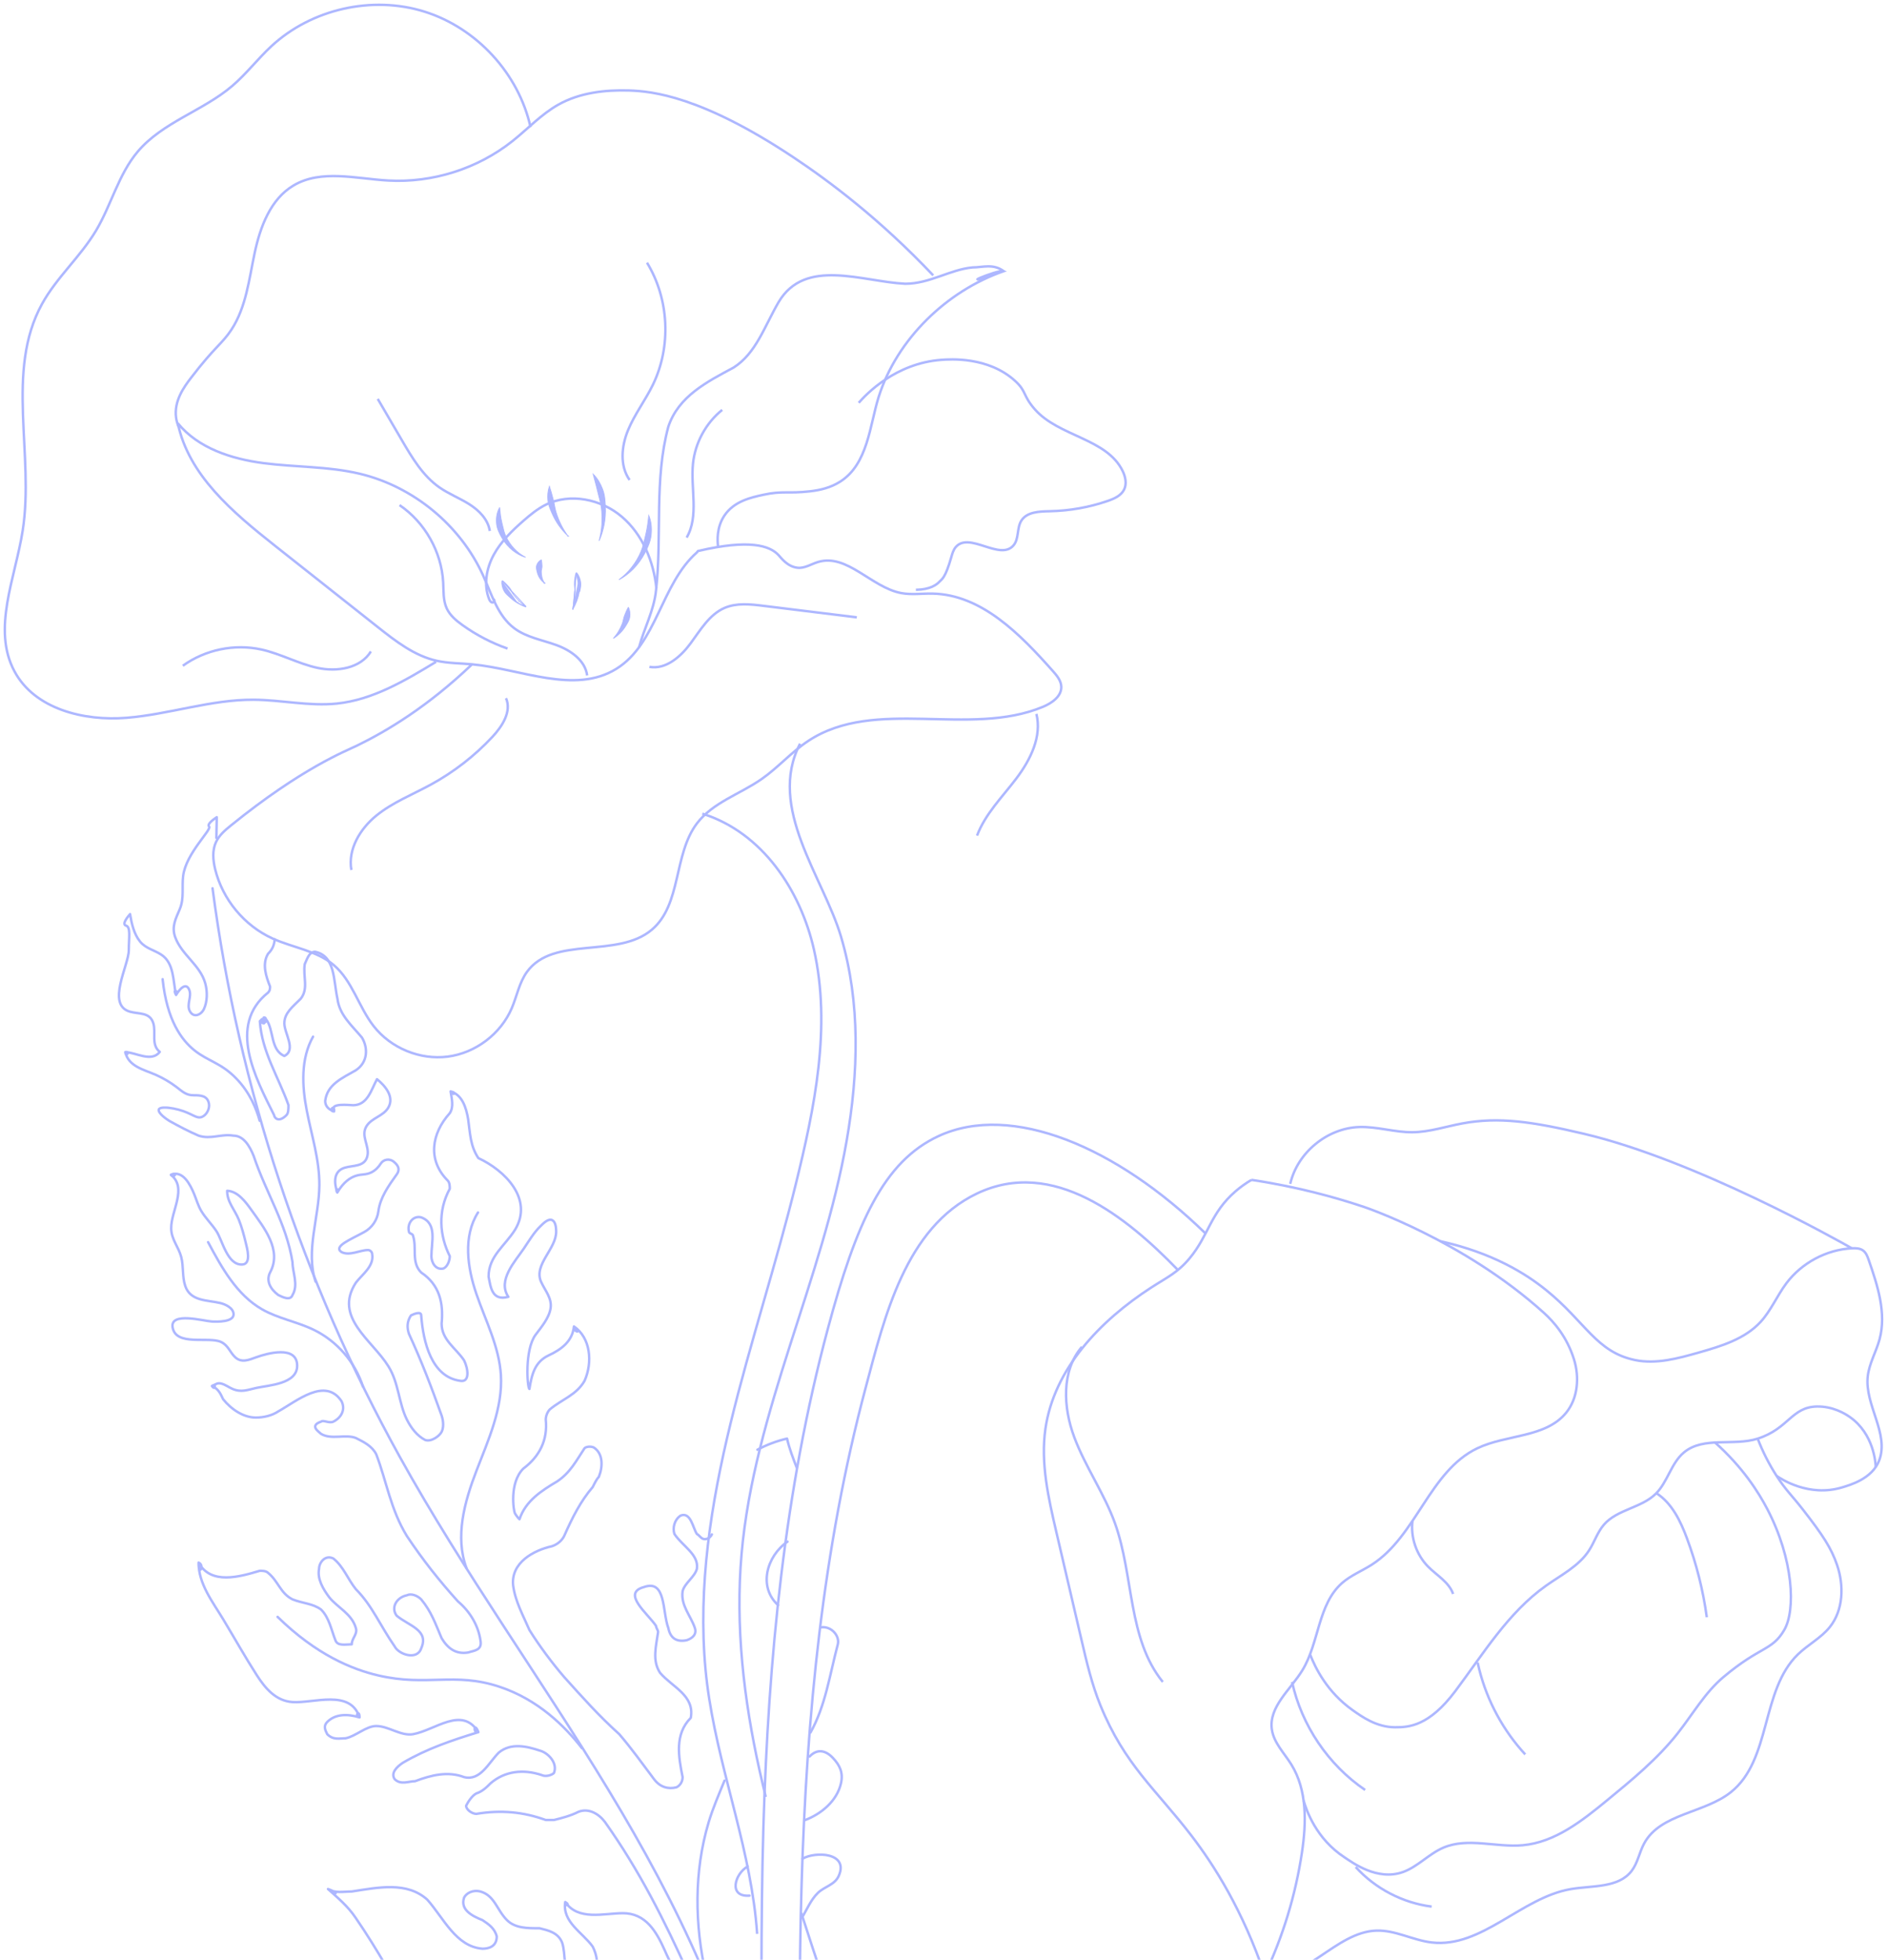 <svg width="392" height="407" viewBox="0 0 392 407" fill="none" xmlns="http://www.w3.org/2000/svg">
<path d="M102.514 124.482C102.855 124.55 102.631 125.16 102.285 125.126C101.94 125.092 101.733 124.733 101.605 124.41C100.436 121.457 101.045 118.026 102.559 115.234C104.072 112.443 106.402 110.189 108.796 108.102C110.223 106.859 111.703 105.647 113.4 104.809C118.452 102.316 124.874 103.658 129.167 107.307C133.46 110.956 135.776 116.547 136.356 122.152" stroke="#ADB7FF" stroke-width="0.511"/>
<path d="M90.576 137.449C84.154 141.345 77.458 145.338 69.987 146.117C64.238 146.716 58.469 145.354 52.688 145.321C43.789 145.271 35.163 148.357 26.293 149.073C17.423 149.789 7.217 147.271 3.009 139.43C-1.71 130.639 3.159 120.072 4.71 110.216C7.189 94.476 1.043 77.063 8.737 63.111C11.784 57.586 16.716 53.311 19.948 47.892C23.121 42.572 24.603 36.24 28.596 31.505C33.757 25.385 42.133 23.045 48.231 17.858C51.176 15.352 53.534 12.228 56.371 9.599C64.717 1.865 77.297 -0.98 88.16 2.411C99.022 5.803 107.749 15.299 110.213 26.409" stroke="#ADB7FF" stroke-width="0.511"/>
<path d="M121.969 140.274C121.574 137.143 118.534 135.041 115.568 133.965C112.602 132.888 109.342 132.365 106.822 130.467C103.418 127.905 102.151 123.485 100.4 119.601C95.671 109.109 85.89 101.035 74.692 98.38C68.171 96.834 61.371 97.049 54.726 96.181C48.08 95.314 41.177 93.093 36.938 87.902C39.17 98.701 48.392 106.434 57.042 113.275L78.491 130.237C82.212 133.18 86.105 136.206 90.736 137.234C93.135 137.767 95.619 137.732 98.066 137.963M98.066 137.963C108.257 138.922 119.316 144.284 128.026 138.908C136.469 133.697 137.318 121.279 144.77 114.728L144.998 114.439C155.724 111.915 159.932 113.343 161.726 115.28C162.301 115.901 163.57 117.68 165.678 117.911C167.162 118.073 168.515 117.142 169.945 116.713C175.994 114.901 181.025 122.018 187.234 123.172C189.357 123.567 191.541 123.235 193.701 123.278C203.908 123.48 211.917 131.709 218.698 139.341C219.536 140.285 220.421 141.338 220.469 142.6C220.545 144.619 218.51 146.025 216.645 146.8C201.29 153.174 181.826 144.72 167.935 153.854C164.434 156.157 161.646 159.407 158.206 161.802C153.727 164.92 148.093 166.648 144.791 170.992C139.876 177.455 141.61 187.844 135.408 193.084C128.246 199.135 114.971 194.252 109.468 201.845C107.866 204.055 107.387 206.861 106.316 209.372C104.034 214.721 98.792 218.691 93.024 219.438C87.256 220.185 81.176 217.681 77.606 213.089C74.496 209.089 73.201 203.707 69.338 200.428C65.794 197.42 60.85 196.827 56.617 194.906C50.755 192.245 46.235 186.796 44.703 180.543C44.245 178.672 44.058 176.624 44.871 174.878C45.529 173.463 46.76 172.413 47.971 171.432C62.724 159.484 71.879 155.963 74.133 154.865C80.361 151.831 88.845 146.767 98.066 137.963Z" stroke="#ADB7FF" stroke-width="0.511"/>
<path d="M190.265 122.49C193.236 122.45 194.586 121.44 195.228 120.736C195.65 120.273 196.366 120.086 197.602 115.768C197.822 115.001 198.039 114.201 198.563 113.599C201.371 110.378 207.734 116.52 210.526 113.285C211.714 111.909 211.202 109.693 212.159 108.148C213.313 106.287 215.928 106.213 218.116 106.169C222.215 106.085 226.276 105.361 230.151 104.023C231.489 103.561 232.916 102.922 233.531 101.647C234.097 100.471 233.805 99.051 233.242 97.873C229.973 91.03 219.951 90.699 214.959 84.99C212.418 82.085 213.293 81.303 210.858 79.092C205.27 74.021 197.351 74.602 195.588 74.731C185.963 75.435 179.896 81.936 178.388 83.652" stroke="#ADB7FF" stroke-width="0.511"/>
<path d="M37.093 88.601C36.844 88.008 36.672 87.385 36.581 86.749C36.094 83.271 38.256 80.337 39.622 78.545C44.604 72.012 46.167 71.396 48.097 68.433C51.131 63.773 51.738 58.01 52.894 52.57C54.051 47.131 56.184 41.366 60.965 38.526C66.718 35.108 73.972 37.12 80.653 37.494C89.859 38.01 99.219 35.04 106.444 29.311C109.644 26.773 112.462 23.704 116.027 21.713C120.418 19.26 125.615 18.643 130.642 18.793C135.529 18.939 145.769 20.024 164.706 32.593C172.442 37.727 182.922 45.627 193.859 57.19" stroke="#ADB7FF" stroke-width="0.511"/>
<path d="M132.777 134.381C133.741 130.633 135.862 126.814 136.286 122.572C137.559 111.117 135.862 99.661 138.832 88.63C140.953 82.267 146.893 79.297 152.408 76.327C157.075 73.357 158.772 67.842 161.742 62.75C167.257 53.417 179.137 58.508 188.046 58.932C193.138 58.932 197.38 55.962 202.047 55.538C204.168 55.538 206.29 54.689 208.515 56.319M208.515 56.319C196.706 60.407 207.516 55.809 208.515 56.319ZM208.515 56.319C196.706 60.407 186.331 70.407 182.535 82.426C180.664 88.35 180.316 96.394 174.498 100.051C172.558 101.271 170.45 101.788 168.279 102.035C163.621 102.565 162.617 101.876 158.566 102.757C156.034 103.307 152.457 104.086 150.454 107.122C148.856 109.547 149.008 112.28 149.18 113.596" stroke="#ADB7FF" stroke-width="0.511"/>
<path d="M130.79 99.682C128.719 96.752 129.088 92.695 130.453 89.376C131.818 86.057 134.041 83.163 135.614 79.938C139.487 71.996 139.017 62.094 134.407 54.556" stroke="#ADB7FF" stroke-width="0.511"/>
<path d="M105.119 145.001C106.318 147.757 104.353 150.818 102.304 153.016C98.591 156.994 94.263 160.349 89.486 162.954C85.669 165.033 81.546 166.646 78.174 169.387C74.802 172.129 72.224 176.402 72.994 180.68" stroke="#ADB7FF" stroke-width="0.511"/>
<path d="M134.905 138.493C138.306 139.096 141.383 136.409 143.441 133.636C145.5 130.863 147.345 127.624 150.516 126.255C153.022 125.173 155.883 125.487 158.592 125.821L177.993 128.211" stroke="#ADB7FF" stroke-width="0.511"/>
<path d="M77.046 135.297C74.898 138.8 70.031 139.575 66.013 138.718C61.994 137.86 58.32 135.78 54.307 134.894C48.717 133.659 42.622 134.918 37.979 138.268" stroke="#ADB7FF" stroke-width="0.511"/>
<path d="M142.646 111.644C145.257 107.132 143.422 101.441 143.964 96.256C144.415 91.943 146.648 87.844 150.027 85.125" stroke="#ADB7FF" stroke-width="0.511"/>
<path d="M105.436 134.699C102.108 133.524 98.962 131.886 96.09 129.834C94.781 128.899 93.491 127.827 92.812 126.37C92.035 124.702 92.164 122.777 92.064 120.94C91.718 114.586 88.262 108.474 82.996 104.903" stroke="#ADB7FF" stroke-width="0.511"/>
<path d="M215.3 148.262C216.473 152.952 214.067 157.789 211.153 161.646C208.238 165.502 204.679 169.018 202.967 173.539" stroke="#ADB7FF" stroke-width="0.511"/>
<path d="M101.748 110.272C101.396 107.907 99.548 106.028 97.531 104.745C95.513 103.462 93.245 102.595 91.284 101.226C87.841 98.821 85.618 95.079 83.5 91.453L78.472 82.844" stroke="#ADB7FF" stroke-width="0.511"/>
<path d="M134.182 110.867L134.182 110.868C134.12 111.124 134.062 111.382 134.003 111.641C133.783 112.613 133.559 113.6 133.162 114.541C132.665 115.738 132.001 116.859 131.189 117.87C130.445 118.827 129.557 119.677 128.565 120.405C129.653 119.828 130.649 119.061 131.538 118.18C132.485 117.207 133.289 116.104 133.928 114.906C134.563 113.7 135.14 112.418 135.271 111.044L135.271 111.044C135.407 109.702 135.293 108.322 134.781 107.086C134.627 108.41 134.464 109.648 134.182 110.867Z" fill="#ADB7FF" stroke="#ADB7FF" stroke-width="0.17"/>
<path d="M114.138 100.999L114.201 100.976L114.074 100.974L114.138 100.999ZM114.138 100.999L114.154 101.005C114.148 101.019 114.142 101.034 114.137 101.048C114.132 101.034 114.127 101.019 114.121 101.004L114.138 100.999ZM114.707 106.654L114.707 106.654C115.092 107.539 115.568 108.381 116.125 109.168C116.65 109.89 117.221 110.571 117.862 111.172C117.358 110.454 116.901 109.71 116.525 108.928C116.116 108.1 115.774 107.24 115.502 106.358L115.501 106.357C115.366 105.913 115.279 105.462 115.196 105.017C115.192 104.996 115.188 104.975 115.184 104.954C115.104 104.529 115.026 104.11 114.909 103.701L114.909 103.701L114.909 103.7C114.856 103.507 114.805 103.314 114.753 103.121C114.574 102.45 114.393 101.771 114.141 101.06L114.133 101.06C113.792 101.97 113.739 102.939 113.823 103.891L113.823 103.891C113.896 104.816 114.276 105.678 114.651 106.528C114.67 106.57 114.688 106.612 114.707 106.654ZM117.952 111.371L117.895 111.307L117.933 111.273C117.948 111.294 117.963 111.315 117.978 111.335L117.952 111.371ZM117.99 111.222L118.047 111.286L117.953 111.256L117.99 111.222Z" fill="#ADB7FF" stroke="#ADB7FF" stroke-width="0.17"/>
<path d="M124.917 105.386L124.917 105.386C125.07 106.578 125.104 107.782 125.018 108.981C124.948 110.103 124.747 111.22 124.45 112.319C124.917 111.28 125.249 110.174 125.48 109.043C125.719 107.816 125.814 106.565 125.762 105.316L125.762 105.315C125.714 104.06 125.635 102.777 125.176 101.6L125.176 101.6C124.732 100.442 124.112 99.345 123.226 98.475C123.352 98.977 123.484 99.465 123.614 99.947C123.794 100.614 123.97 101.268 124.122 101.925L124.122 101.925C124.212 102.33 124.318 102.731 124.425 103.135C124.469 103.301 124.513 103.468 124.556 103.635C124.703 104.208 124.839 104.788 124.917 105.386Z" fill="#ADB7FF" stroke="#ADB7FF" stroke-width="0.17"/>
<path d="M103.063 108.647L103.063 108.647L103.063 108.647ZM104.336 111.798L104.336 111.798C104.907 112.761 105.646 113.614 106.518 114.315C107.327 114.95 108.232 115.455 109.192 115.748C108.301 115.289 107.499 114.689 106.832 113.97C106.116 113.212 105.526 112.344 105.084 111.399L105.084 111.398C104.745 110.669 104.568 109.896 104.395 109.141C104.344 108.917 104.293 108.695 104.239 108.476L104.239 108.476L104.239 108.476C104.008 107.505 103.889 106.518 103.794 105.424L103.79 105.423C103.23 106.374 103.059 107.526 103.148 108.64L103.148 108.641C103.229 109.784 103.757 110.834 104.336 111.798Z" fill="#ADB7FF" stroke="#ADB7FF" stroke-width="0.17"/>
<path d="M107.523 125.259C106.966 124.924 106.444 124.534 105.965 124.093C105.896 124.029 105.825 123.966 105.754 123.902C105.335 123.527 104.903 123.139 104.662 122.618C104.377 122.021 104.187 121.363 104.268 120.648M107.523 125.259L107.566 125.185C107.566 125.185 107.566 125.185 107.566 125.186M107.523 125.259L107.567 125.186C107.567 125.186 107.567 125.186 107.566 125.186M107.523 125.259C108.083 125.581 108.658 125.867 109.261 126.065M107.566 125.186C107.014 124.854 106.497 124.467 106.023 124.03L106.023 124.03C105.952 123.965 105.881 123.901 105.809 123.837C105.389 123.46 104.972 123.086 104.74 122.582L104.739 122.581L104.739 122.581C104.464 122.006 104.283 121.381 104.347 120.707M107.566 125.186C108.085 125.484 108.615 125.749 109.166 125.942M104.347 120.707L104.301 120.726L104.268 120.648M104.347 120.707C104.348 120.697 104.349 120.688 104.35 120.679C104.358 120.685 104.365 120.69 104.372 120.696M104.347 120.707L104.372 120.696M104.268 120.648L104.341 120.656M104.268 120.648L104.385 120.598M104.341 120.656L106.714 123.403C106.553 123.193 106.42 122.967 106.288 122.742C106.119 122.456 105.952 122.173 105.732 121.928C105.343 121.479 104.947 121.032 104.385 120.598M104.341 120.656L104.385 120.598M104.341 120.656L109.244 125.912L109.219 125.961C109.202 125.955 109.184 125.949 109.166 125.942M104.385 120.598L104.418 120.677L104.372 120.696M104.372 120.696C104.906 121.115 105.288 121.546 105.668 121.984L105.669 121.985L105.669 121.985C105.859 122.196 106.01 122.439 106.161 122.694C106.178 122.724 106.196 122.754 106.214 122.785C106.346 123.009 106.482 123.24 106.647 123.455L106.647 123.455C107.016 123.935 107.418 124.389 107.85 124.814M107.85 124.814C107.85 124.814 107.85 124.814 107.85 124.814L107.911 124.754L107.851 124.815C107.851 124.815 107.851 124.814 107.85 124.814ZM107.85 124.814C108.253 125.225 108.7 125.591 109.166 125.942M109.166 125.942C109.181 125.954 109.196 125.965 109.211 125.976L109.186 126.026L109.261 126.065M109.261 126.065L109.282 126.003L109.261 126.065Z" fill="#ADB7FF" stroke="#ADB7FF" stroke-width="0.17"/>
<path d="M118.924 126.549C119.08 125.916 119.216 125.289 119.287 124.655C119.368 124.03 119.412 123.401 119.419 122.771C119.422 122.502 119.396 122.235 119.37 121.97C119.335 121.616 119.3 121.265 119.335 120.913C119.356 120.604 119.386 120.292 119.441 119.97C119.487 119.649 119.547 119.321 119.663 118.969M118.924 126.549L118.957 126.47L119.007 126.491C119.018 126.473 119.028 126.455 119.039 126.437M118.924 126.549L119.041 126.598M118.924 126.549L118.986 126.564L119.041 126.598M119.039 126.437C119.181 125.848 119.305 125.26 119.372 124.665M119.039 126.437C119.034 126.458 119.029 126.478 119.024 126.498L119.074 126.519L119.041 126.598M119.039 126.437C119.349 125.915 119.598 125.356 119.825 124.779C120.057 124.155 120.233 123.511 120.349 122.855L120.349 122.855C120.369 122.745 120.39 122.634 120.412 122.525C120.52 121.966 120.628 121.413 120.523 120.863L120.523 120.861C120.468 120.528 120.377 120.202 120.25 119.889M119.372 124.665C119.372 124.665 119.371 124.665 119.371 124.666L119.287 124.655L119.372 124.664C119.372 124.664 119.372 124.665 119.372 124.665ZM119.372 124.665C119.453 124.037 119.497 123.405 119.505 122.772L119.505 122.772C119.507 122.498 119.481 122.226 119.454 121.961C119.45 121.917 119.446 121.873 119.441 121.829C119.412 121.52 119.39 121.22 119.42 120.922L119.42 120.919L119.42 120.919C119.441 120.611 119.47 120.302 119.525 119.984L119.525 119.982L119.525 119.982C119.569 119.678 119.625 119.37 119.729 119.042M119.729 119.042L119.68 119.052L119.663 118.969M119.729 119.042L119.755 119.037M119.729 119.042C119.732 119.033 119.734 119.024 119.737 119.015C119.743 119.022 119.749 119.029 119.755 119.037M119.663 118.969L119.731 118.991M119.663 118.969L119.788 118.943M119.731 118.991L120.433 122.87C120.452 122.762 120.473 122.654 120.495 122.545C120.603 121.987 120.715 121.415 120.607 120.847C120.551 120.508 120.458 120.176 120.329 119.857M119.731 118.991L119.788 118.943M119.731 118.991L119.041 126.598M119.788 118.943C120.03 119.225 120.197 119.536 120.329 119.857M119.788 118.943L119.805 119.026L119.755 119.037M120.329 119.857L120.25 119.889C120.25 119.889 120.25 119.889 120.25 119.889M120.329 119.857L120.25 119.889C120.25 119.889 120.25 119.889 120.25 119.889M120.25 119.889C120.126 119.588 119.973 119.3 119.755 119.037" fill="#ADB7FF" stroke="#ADB7FF" stroke-width="0.17"/>
<path d="M111.601 118.817L111.601 118.817L111.601 118.818C111.711 119.281 111.902 119.722 112.165 120.119C112.419 120.48 112.709 120.802 113.05 121.04C112.842 120.68 112.68 120.308 112.59 119.92C112.486 119.514 112.44 119.105 112.443 118.707L112.443 118.707C112.445 118.512 112.486 118.326 112.524 118.153C112.528 118.14 112.531 118.126 112.534 118.113C112.575 117.925 112.609 117.753 112.595 117.581L112.595 117.581L112.595 117.577C112.581 117.204 112.562 116.832 112.473 116.313L112.434 116.291C111.958 116.504 111.668 116.924 111.508 117.377L111.508 117.377L111.507 117.379C111.421 117.607 111.414 117.846 111.445 118.09C111.47 118.295 111.521 118.497 111.571 118.697C111.581 118.737 111.591 118.777 111.601 118.817ZM113.076 121.161L113.017 121.1L113.06 121.058C113.071 121.077 113.083 121.096 113.094 121.116L113.076 121.161ZM113.108 121.011L113.167 121.072L113.066 121.052L113.108 121.011Z" fill="#ADB7FF" stroke="#ADB7FF" stroke-width="0.17"/>
<path d="M129.272 129.532L129.272 129.533C129.053 130.103 128.783 130.653 128.464 131.174C128.17 131.674 127.811 132.136 127.417 132.579C127.927 132.275 128.392 131.89 128.83 131.465C129.295 130.998 129.699 130.474 130.034 129.906L130.034 129.906C130.066 129.851 130.099 129.796 130.132 129.741C130.448 129.217 130.766 128.689 130.828 128.087L130.828 128.086C130.903 127.436 130.856 126.765 130.545 126.153L130.518 126.153C130.193 126.722 129.989 127.236 129.784 127.751C129.774 127.776 129.765 127.801 129.755 127.826L129.755 127.826L129.754 127.828C129.643 128.091 129.577 128.369 129.512 128.659C129.509 128.673 129.505 128.687 129.502 128.702C129.44 128.975 129.376 129.258 129.272 129.532Z" fill="#ADB7FF" stroke="#ADB7FF" stroke-width="0.17"/>
<path d="M145.898 168.985C158.383 172.881 166.297 184.928 169.081 197.185C172.737 213.281 169.191 230.184 165.324 245.89C161.218 262.567 155.833 278.896 151.769 295.583C147.711 312.242 144.966 329.49 146.559 346.668C148.095 363.242 154.332 378.897 156.626 395.338C156.921 397.426 157.141 399.525 157.287 401.629" stroke="#ADB7FF" stroke-width="0.511"/>
<path d="M166.445 397.255C168.003 402.126 169.618 406.98 171.239 411.83" stroke="#ADB7FF" stroke-width="0.511"/>
<path d="M166.206 154.447C159.293 167.729 171.045 182.172 174.716 194.549C178.788 208.281 178.321 222.915 175.883 236.898C173.356 251.388 168.605 265.327 164.146 279.303C159.634 293.448 155.365 307.819 154.055 322.673C152.726 337.757 154.507 352.926 157.781 367.658C158.191 369.504 158.625 371.344 159.078 373.179" stroke="#ADB7FF" stroke-width="0.511"/>
<path d="M259.98 245.036C269.779 246.517 277.719 248.766 283.403 250.674C283.403 250.674 304.034 257.596 320.697 272.629C322.823 274.547 325.529 277.667 326.976 282.313C328.131 286.02 327.804 290.36 325.362 293.378C321.117 298.626 312.958 297.87 306.872 300.789C296.973 305.536 294.245 318.992 285.009 324.927C282.962 326.242 280.638 327.151 278.809 328.754C273.759 333.177 274.056 341.148 270.557 346.876C268.094 350.908 263.563 354.444 264.204 359.125C264.586 361.921 266.776 364.061 268.262 366.46C271.571 371.804 271.389 378.572 270.453 384.787C269.128 393.573 266.526 402.118 262.731 410.151C271.087 411.78 277.423 401.221 285.932 400.949C289.865 400.823 293.524 402.96 297.433 403.411C307.831 404.609 316.003 394.096 326.318 392.327C330.781 391.562 336.2 392.142 338.953 388.547C340.22 386.891 340.549 384.709 341.536 382.873C344.905 376.601 354.014 376.627 359.58 372.187C368.005 365.466 365.755 351.074 373.499 343.578C375.587 341.557 378.286 340.185 380.108 337.92C382.938 334.403 383.088 329.308 381.633 325.035C380.432 321.509 378.656 318.806 374.569 313.559C372.12 310.415 371.004 309.525 369.063 306.511C367.495 304.073 366.179 301.481 365.136 298.776" stroke="#ADB7FF" stroke-width="0.511"/>
<path d="M299.215 257.779C310.106 260.198 316.985 264.528 321.195 267.932C329.382 274.55 331.595 280.789 339.647 282.456C344.031 283.364 348.544 282.132 352.85 280.91C357.523 279.585 362.446 278.109 365.736 274.536C367.916 272.167 369.16 269.093 371.092 266.518C374.279 262.272 379.396 259.536 384.696 259.246C385.512 259.201 386.395 259.231 387.049 259.721C387.666 260.183 387.95 260.953 388.202 261.681C390.054 267.001 391.924 272.721 390.452 278.159C389.743 280.775 388.282 283.192 387.993 285.887C387.361 291.797 392.469 297.701 390.39 303.27C388.946 307.135 384.263 308.424 382.67 308.905C375.735 311.001 369.892 307.086 369.063 306.511" stroke="#ADB7FF" stroke-width="0.511"/>
<path d="M259.98 245.036C258.809 245.723 257.703 246.514 256.675 247.4C251.419 251.935 251.11 256.535 247.142 261.301C244.604 264.349 242.544 265.203 239.139 267.406C228.554 274.253 218.944 284.272 217.168 296.753C216.15 303.911 217.803 311.15 219.445 318.191L224.693 340.688C225.759 345.259 226.833 349.852 228.608 354.197C233.66 366.562 240.124 371.598 247.522 381.251C252.212 387.369 258.14 396.69 262.731 410.151" stroke="#ADB7FF" stroke-width="0.511"/>
<path d="M268.03 245.859C269.521 239.373 275.711 234.278 282.363 234.062C286.073 233.941 289.717 235.175 293.429 235.142C296.946 235.112 300.341 233.949 303.799 233.312C311.371 231.917 318.232 232.926 329.012 235.46C352.207 240.91 382.049 257.739 384.696 259.246" stroke="#ADB7FF" stroke-width="0.511"/>
<path d="M272.19 343.68C273.255 346.395 275.692 351.396 280.949 355.133C282.98 356.577 285.959 358.696 289.781 358.72C292.668 358.739 296.847 358.492 302.307 351.229C308.123 343.493 313.263 334.924 321.158 329.325C324.326 327.079 327.99 325.254 330.102 321.995C331.229 320.258 331.848 318.193 333.207 316.63C335.967 313.455 340.971 313.184 343.964 310.228C346.448 307.776 347.144 303.856 349.832 301.629C353.893 298.265 360.114 300.383 365.137 298.776C371.57 296.719 372.162 292.215 377.425 292.106C380.708 292.038 383.229 293.542 384.318 294.312C389.287 297.825 389.632 303.854 389.666 304.697" stroke="#ADB7FF" stroke-width="0.511"/>
<path d="M270.801 373.923C271.362 375.868 273.365 381.864 279.345 385.758C280.862 386.746 286.09 390.725 291.471 388.777C294.547 387.663 296.841 385.005 299.85 383.721C304.956 381.542 310.824 383.724 316.352 383.216C323.028 382.603 328.643 378.164 333.825 373.911C339.056 369.617 344.331 365.279 348.524 359.968C351.641 356.021 354.17 351.528 358.02 348.292C365.727 341.812 368.102 342.882 370.652 338.514C373.066 334.379 372.579 323.818 367.135 313.404C365.305 309.903 362.027 304.705 356.274 299.582" stroke="#ADB7FF" stroke-width="0.511"/>
<path d="M224.747 279.718C220.442 284.724 220.856 292.334 223.178 298.515C225.5 304.696 229.418 310.189 231.641 316.406C235.535 327.294 234.267 340.326 241.555 349.303" stroke="#ADB7FF" stroke-width="0.511"/>
<path d="M306.959 345.284C307.07 345.782 307.186 346.279 307.312 346.774C308.97 353.303 312.28 359.406 316.849 364.358" stroke="#ADB7FF" stroke-width="0.511"/>
<path d="M344.099 310.113C347.328 312.188 349.102 315.88 350.442 319.476C352.415 324.773 353.798 330.272 354.567 335.872" stroke="#ADB7FF" stroke-width="0.511"/>
<path d="M293.419 315.869C293.011 319.291 294.231 322.872 296.645 325.332C298.47 327.192 301.013 328.567 301.865 331.031" stroke="#ADB7FF" stroke-width="0.511"/>
<path d="M268.409 349.303C270.392 358.336 275.939 366.537 283.585 371.74" stroke="#ADB7FF" stroke-width="0.511"/>
<path d="M281.625 387.744C285.694 392.232 291.399 395.202 297.408 395.962" stroke="#ADB7FF" stroke-width="0.511"/>
<path d="M244.576 263.627C234.138 252.875 218.794 240.303 202.939 247.877C188.083 254.973 183.746 273.566 179.875 288.029C175.392 304.781 172.308 321.884 170.227 339.094C168.13 356.431 167.043 373.877 166.521 391.329C166 408.754 166.043 426.191 166.23 443.621C166.253 445.773 166.278 447.925 166.305 450.077" stroke="#ADB7FF" stroke-width="0.511"/>
<path d="M250.432 256.165C232.026 238.194 210.134 228.939 195.004 235.926C183.566 241.209 177.879 253.894 171.941 276.079C167.457 292.83 164.374 309.934 162.293 327.144C160.196 344.481 159.109 361.927 158.587 379.378C157.988 399.397 158.216 423.438 158.296 431.671C158.322 434.383 158.351 436.623 158.371 438.127" stroke="#ADB7FF" stroke-width="0.511"/>
<path d="M157.437 447.037C152.883 420.157 140.592 395.189 126.474 371.866C112.357 348.543 96.27 326.417 83.055 302.571C62.848 266.107 49.575 225.816 44.154 184.481" stroke="#ADB7FF" stroke-width="0.511" stroke-linecap="round" stroke-linejoin="round"/>
<path d="M146.663 410.144C144.302 399.754 144.133 388.713 147.212 378.451C148.102 375.486 149.341 372.659 150.509 369.798" stroke="#ADB7FF" stroke-width="0.511" stroke-linecap="round" stroke-linejoin="round"/>
<path d="M96.897 325.634C94.481 319.153 96.486 311.913 98.973 305.458C101.46 299.004 104.479 292.426 104.05 285.522C103.687 279.679 100.886 274.314 98.982 268.778C97.078 263.241 96.161 256.758 99.298 251.815" stroke="#ADB7FF" stroke-width="0.511" stroke-linecap="round" stroke-linejoin="round"/>
<path d="M65.561 266.183C63.445 259.781 66.289 252.88 66.343 246.138C66.385 240.89 64.728 235.8 63.727 230.648C62.728 225.496 62.456 219.863 65.035 215.292" stroke="#ADB7FF" stroke-width="0.511" stroke-linecap="round" stroke-linejoin="round"/>
<path d="M120.877 363.049C117.406 358.599 111.845 352.968 103.676 350.28C94.349 347.211 88.696 350.309 78.606 347.963C73.165 346.699 65.719 343.685 57.663 335.794" stroke="#ADB7FF" stroke-width="0.511" stroke-linecap="round" stroke-linejoin="round"/>
<path d="M75.403 287.975C73.782 282.89 70.009 278.528 65.21 276.192C61.739 274.502 57.813 273.844 54.46 271.932C49.199 268.931 46.084 263.314 43.229 257.971" stroke="#ADB7FF" stroke-width="0.511" stroke-linecap="round" stroke-linejoin="round"/>
<path d="M53.943 232.748C53.272 230.34 51.949 226.94 49.08 223.981C45.927 220.729 43.232 220.405 40.41 218.153C37.72 216.005 34.684 211.92 33.782 203.362" stroke="#ADB7FF" stroke-width="0.511" stroke-linecap="round" stroke-linejoin="round"/>
<path d="M166.705 386.018C169.466 384.442 176.346 384.767 174.249 389.561C173.413 391.471 171.294 391.775 169.91 393.115C168.429 394.547 167.645 396.546 166.592 398.279" stroke="#ADB7FF" stroke-width="0.511" stroke-linecap="round" stroke-linejoin="round"/>
<path d="M155.337 387.617C152.64 389.123 151.22 394.014 155.699 393.689" stroke="#ADB7FF" stroke-width="0.511" stroke-linecap="round" stroke-linejoin="round"/>
<path d="M168.183 364.785C169.824 363.09 171.562 363.533 173.035 365.099C174.519 366.675 175.192 368.21 174.697 370.376C173.861 374.032 170.606 376.729 167.225 378.001" stroke="#ADB7FF" stroke-width="0.511" stroke-linecap="round" stroke-linejoin="round"/>
<path d="M170.558 337.957C172.773 337.674 174.47 339.795 174.046 341.492C172.349 347.856 171.5 354.22 168.374 359.81" stroke="#ADB7FF" stroke-width="0.511" stroke-linecap="round" stroke-linejoin="round"/>
<path d="M163.586 320.171C159.196 323.248 157.499 329.612 161.649 333.367" stroke="#ADB7FF" stroke-width="0.511" stroke-linecap="round" stroke-linejoin="round"/>
<path d="M157.347 301.078C159.287 300.042 161.354 299.264 163.496 298.764C163.968 300.833 164.74 302.816 165.504 304.791" stroke="#ADB7FF" stroke-width="0.511" stroke-linecap="round" stroke-linejoin="round"/>
<path d="M57.069 195.088C56.949 196.394 56.525 197.242 55.676 198.091C54.403 200.212 55.252 202.758 56.1 204.879C56.1 205.303 56.1 205.727 55.676 206.152C47.191 212.94 53.13 223.971 56.949 231.608C56.949 232.032 57.797 233.305 59.494 231.608C59.919 231.183 59.919 230.335 59.919 229.486C57.797 223.547 54.403 218.455 53.979 212.091L54.403 211.667M54.403 211.667C54.828 211.667 54.828 212.091 55.252 212.091M54.403 211.667C53.979 212.091 54.403 212.516 54.828 212.516L55.252 212.091M54.403 211.667H55.252C56.949 213.788 56.1 218.031 59.07 219.304C61.616 218.031 59.07 214.637 59.07 212.516C59.07 210.394 60.767 209.122 62.464 207.425C64.161 205.303 62.889 202.758 63.313 200.212C63.737 199.363 64.161 197.666 65.434 197.666C69.677 198.515 69.252 203.606 70.101 207.425C70.525 210.819 73.071 212.94 75.192 215.486C76.465 217.607 76.465 220.577 73.919 222.274C70.95 223.971 67.98 225.244 67.555 228.638C67.555 229.486 67.98 230.335 69.404 230.82M55.252 212.091H54.403C54.527 211.836 54.655 211.582 54.786 211.33C55.252 211.243 55.252 211.667 55.252 212.091ZM69.404 230.82C68.115 230.826 69.548 229.111 69.404 230.82ZM69.404 230.82C68.268 228.924 72.668 229.547 73.4 229.533C76.406 229.473 77.12 226.285 78.318 224.128C79.992 225.482 81.958 227.752 80.681 229.999C79.654 231.805 77.255 232.129 76.154 233.857C74.857 235.893 76.774 237.904 76.333 240.016C75.84 242.373 73.381 241.971 71.608 242.514C69.202 243.25 69.394 245.696 70.071 247.666M70.071 247.666C69.462 246.805 70.644 246.712 70.071 247.666ZM70.071 247.666C71.384 245.433 72.788 244.576 73.859 244.214C75.151 243.778 75.952 244.065 77.131 243.487C78.004 243.059 78.636 242.377 79.099 241.651C79.672 240.75 80.929 240.568 81.764 241.235C82.391 241.736 82.828 242.308 82.79 242.933C82.771 243.253 82.651 243.582 82.405 243.911C80.691 246.31 78.977 248.71 78.605 251.556C78.49 252.455 78.164 253.314 77.654 254.063C77.144 254.811 76.465 255.429 75.671 255.866C72.761 257.461 69.175 258.85 70.95 260.033C72.647 260.882 74.768 259.609 76.465 259.609C76.889 259.609 77.314 260.033 77.314 260.458C77.738 263.003 75.192 264.7 73.919 266.397C69.252 273.61 77.314 278.277 80.708 283.792C82.829 287.186 82.829 291.429 84.526 294.823C85.374 296.52 86.647 298.217 88.344 299.066C89.617 299.49 91.314 298.217 91.738 297.369C92.163 296.52 92.163 295.247 91.738 293.974C89.617 288.035 87.496 282.519 84.95 277.004C84.526 275.731 84.526 274.458 85.374 273.185C86.223 272.761 87.496 272.337 87.496 273.185C87.92 278.701 89.617 285.913 95.557 286.762C97.678 287.186 97.254 284.216 96.405 282.519C94.708 279.974 91.738 278.277 91.738 274.883C92.163 270.64 91.314 266.821 87.496 264.276C85.374 262.155 86.647 259.185 85.799 256.639C85.799 256.215 84.95 256.215 84.95 255.791C84.526 254.094 85.799 252.397 87.496 252.821C90.89 254.094 89.617 257.912 89.617 260.882C89.617 262.155 90.466 263.852 92.163 263.427C93.011 263.003 93.436 261.73 93.436 260.882C91.314 256.639 90.89 251.548 93.436 246.881C93.436 246.457 93.436 245.608 93.011 245.184C88.769 240.941 89.617 235.426 93.436 231.183C94.284 229.911 93.86 228.213 93.606 226.664M93.606 226.664C94.117 227.689 95.13 226.957 93.606 226.664ZM93.606 226.664C95.981 227.365 96.83 229.911 97.254 232.456C97.678 235.426 97.678 237.972 99.375 240.517C104.891 243.063 110.83 249.002 107.012 255.366C104.891 258.76 101.497 260.882 101.497 265.124C101.921 267.246 102.164 270.268 105.596 269.326C103.301 265.872 106.982 262.007 108.828 259.284C109.894 257.711 110.88 256.004 112.252 254.672C112.832 254.109 113.903 252.976 114.736 253.412C115.427 253.773 115.52 254.996 115.536 255.685C115.624 259.374 110.798 262.613 112.401 266.204C113.193 267.976 114.687 269.589 114.382 271.673C114.086 273.703 112.458 275.609 111.268 277.198C108.943 280.301 109.526 288.225 109.982 288.459C110.454 285.509 111.069 282.844 113.982 281.484C116.602 280.261 118.907 278.574 119.231 275.478M119.231 275.478C119.083 276.759 121.165 276.989 119.231 275.478ZM119.231 275.478C122.71 277.852 123.134 282.944 121.437 286.762C119.74 289.732 116.77 290.58 114.224 292.702C113.8 293.126 113.376 293.974 113.376 294.823C113.8 299.066 112.103 302.46 108.709 305.005C105.739 307.975 106.714 313.802 106.951 314.25C107.23 314.776 107.69 315.3 107.916 315.516C109.194 311.704 112.46 309.606 115.739 307.662C118.467 305.854 119.74 303.308 121.437 300.763C121.861 300.338 123.134 300.338 123.558 300.763C125.255 302.035 125.255 304.581 124.407 306.702C123.983 307.127 123.558 307.975 123.134 308.824C120.588 311.793 118.891 315.188 117.194 319.006C116.77 319.855 115.921 320.703 114.649 321.127C110.83 321.976 106.163 324.521 106.588 329.188C107.012 332.582 108.709 335.552 109.982 338.522C112.103 341.916 114.649 345.31 117.194 348.28C121.013 352.523 124.407 356.341 128.649 360.16C131.195 363.129 133.316 366.099 135.862 369.493C137.135 371.19 138.832 371.615 140.529 371.19C141.377 370.766 141.802 369.918 141.802 369.069C140.953 364.827 140.105 360.16 143.499 356.766C144.347 352.099 139.68 350.402 137.135 347.432C135.438 344.886 136.286 341.916 136.71 338.946C136.71 338.522 136.286 338.098 136.286 337.674C134.589 335.128 129.074 330.885 133.741 329.613C138.407 327.916 137.559 334.704 138.832 338.098C139.256 340.219 140.529 341.068 142.65 340.643C143.923 340.219 144.771 339.371 144.347 338.098C143.499 335.552 141.377 333.431 141.802 330.461C142.226 328.764 144.347 327.491 144.771 325.794C145.196 322.824 141.802 321.127 140.105 318.582C139.68 317.309 140.105 315.612 141.377 314.763C143.499 313.915 143.923 317.309 144.771 318.582C145.287 318.84 145.646 319.568 146.262 319.642C146.94 319.723 147.587 319.289 147.883 318.666" stroke="#ADB7FF" stroke-width="0.511" stroke-linecap="round" stroke-linejoin="round"/>
<path d="M151.801 449.32C148.166 445.861 149.014 439.921 147.317 435.254C145.62 431.86 141.802 430.587 138.408 431.86C135.013 432.709 129.922 436.527 127.377 431.86C128.65 431.012 129.922 430.163 131.619 429.739C134.589 428.89 134.589 424.648 132.468 423.799C126.528 420.829 122.71 428.042 118.467 431.436C115.497 431.436 112.952 430.163 109.982 432.285C108.709 432.709 107.012 433.133 105.739 432.709C105.315 432.285 104.466 431.86 104.891 431.012C105.315 430.163 106.164 430.163 107.012 429.739C108.709 428.042 111.679 426.769 112.103 424.224C112.103 422.526 110.406 422.526 109.133 422.102C104.466 421.254 100.648 424.648 95.981 425.921C92.587 426.769 90.466 424.224 88.344 421.678C87.92 420.829 87.072 419.557 86.223 418.708C81.981 411.496 78.586 405.132 73.919 398.343C72.222 395.798 70.101 394.101 68.136 392.312M68.136 392.312C68.708 392.512 69.294 392.734 69.736 393.163C69.115 393.099 68.57 392.746 68.136 392.312ZM68.136 392.312C69.677 393.252 71.374 392.828 73.071 392.828C78.586 391.979 84.526 390.707 88.769 394.525C92.163 398.343 94.708 404.283 100.224 404.707C101.497 404.707 103.194 404.283 103.194 402.162C102.769 400.465 101.497 399.616 100.224 398.768C98.103 397.919 95.557 396.646 96.406 394.101C96.83 393.252 98.103 392.404 99.8 392.828C102.769 393.676 103.194 396.646 105.315 398.768C107.012 400.465 109.558 400.465 112.103 400.465C113.8 400.889 115.922 401.313 116.77 403.435C117.619 405.98 116.77 408.95 118.891 410.647C120.164 411.496 122.286 411.496 123.558 409.799C124.407 408.101 123.983 405.98 123.134 404.283C121.013 401.313 116.77 399.192 117.418 395.01M117.418 395.01C117.337 396.021 118.636 395.733 117.418 395.01ZM117.418 395.01C120.115 398.948 125.396 397.354 129.357 397.332C134.162 397.306 136.374 401.18 138.114 405.089C139.052 407.193 140.234 410.18 143.045 409.958M143.045 409.958C142.795 409.387 142.534 408.812 142.145 408.32C142.243 408.952 142.551 409.547 143.045 409.958ZM143.045 409.958C137.983 398.768 132.892 388.585 125.68 378.403C124.407 376.706 122.286 375.433 120.164 376.282C118.467 377.13 116.77 377.554 115.073 377.979H113.376C108.709 376.282 104.042 375.857 98.951 376.706C98.103 376.706 96.83 375.857 96.83 375.009C97.254 374.16 98.103 372.888 98.951 372.463C100.224 372.039 101.072 371.19 101.921 370.342C104.891 367.796 108.709 367.372 112.527 368.645C113.376 369.069 114.649 368.645 115.073 368.221C115.922 366.099 113.8 363.978 112.103 363.554C109.558 362.705 106.164 361.857 103.618 363.978C101.497 366.099 99.8 369.918 96.406 369.069C93.011 367.796 89.617 368.645 86.223 369.918C84.95 369.918 83.253 370.766 81.981 369.493C81.132 368.221 82.405 366.948 83.677 366.099C88.769 363.129 93.86 361.432 99.375 359.735M99.375 359.735C98.221 360.095 98.472 357.385 99.375 359.735ZM99.375 359.735C95.981 354.22 90.466 359.311 85.799 360.16C83.253 360.584 80.708 358.463 78.162 358.463C76.041 358.463 73.919 360.584 71.798 361.008C70.525 361.008 69.252 361.432 67.98 360.16C67.555 359.311 67.131 358.463 67.98 357.614C69.677 355.917 72.222 355.917 74.691 356.67M74.691 356.67C73.549 356.359 74.687 354.894 74.691 356.67ZM74.691 356.67C72.786 350.723 65.142 353.789 60.744 353.484C57.289 353.245 55.086 350.613 53.34 347.895C50.908 344.108 48.711 340.187 46.389 336.333C44.215 332.725 41.23 328.944 41.251 324.521M41.251 324.521C41.212 327.58 42.634 325.088 41.251 324.521ZM41.251 324.521C43.797 329.188 49.736 327.491 53.979 326.218C54.403 326.218 55.252 326.218 55.676 326.643C57.797 328.34 58.222 330.885 60.767 332.158C62.889 333.007 65.01 333.007 66.707 334.28C68.404 335.977 68.828 338.522 69.677 340.643C70.101 341.916 71.798 341.492 73.071 341.492C73.071 340.219 74.344 339.371 73.919 338.098C73.071 335.128 70.101 333.855 68.404 331.734C67.131 330.037 65.858 327.916 66.283 325.794C66.283 324.521 67.555 322.824 69.252 323.673C71.374 325.37 72.222 327.916 73.919 330.037C77.314 333.431 79.011 337.674 81.981 341.916C82.829 343.613 86.647 344.886 87.496 342.341C89.193 338.522 84.95 337.674 82.405 335.552C81.132 333.855 82.405 331.734 84.526 331.31C85.375 330.885 86.647 331.31 87.496 332.158C89.617 334.704 90.466 337.249 91.739 340.219C93.011 342.341 94.708 343.613 97.254 343.189C98.527 342.765 100.224 342.765 99.8 340.643C99.375 337.674 97.678 334.704 95.133 332.582C91.314 328.34 87.92 324.097 84.526 319.006C81.132 313.491 80.283 307.551 78.162 302.035C77.314 300.338 75.617 299.49 73.919 298.641C71.798 297.793 68.828 299.066 66.707 297.793C66.283 297.369 64.161 296.096 66.707 295.247C67.131 294.823 68.404 295.671 69.252 295.247C70.95 294.399 71.798 292.702 70.95 291.005C67.555 285.913 61.616 291.005 57.797 293.126C56.525 293.974 54.828 294.399 53.13 294.399C50.585 294.399 48.039 292.702 46.342 290.58C45.918 289.732 45.494 288.459 44.026 287.848M44.026 287.848C44.768 288.968 44.904 287.145 44.026 287.848ZM44.026 287.848C44.859 287.496 45.148 287.117 46.039 287.362C46.822 287.577 47.545 288.12 48.286 288.442C50.126 289.24 51.392 288.653 53.239 288.246C55.867 287.666 61.754 287.45 61.731 283.617C61.706 279.325 55.489 281.064 53.276 281.86C51.739 282.414 50.16 283.133 48.806 281.821C47.73 280.779 47.399 279.395 45.918 278.701C43.36 277.501 36.507 279.666 35.856 275.655C35.328 272.401 42.311 274.348 43.973 274.449C45.167 274.521 48.543 274.576 48.522 272.947C48.504 271.634 46.807 270.864 45.739 270.611C43.031 269.97 39.574 270.282 38.481 267.068C37.822 265.127 38.165 263.018 37.646 261.048C37.082 258.908 35.599 257.452 35.561 255.119C35.503 251.511 38.98 246.711 35.492 243.986M35.492 243.986C36.092 244.875 37.129 243.208 35.492 243.986ZM35.492 243.986C38.002 242.908 39.56 246.125 40.319 247.949C40.816 249.145 41.151 250.402 41.824 251.519C42.725 253.015 44.004 254.237 44.961 255.693C46.225 257.618 47.21 262.76 50.313 262.618C52.295 262.528 51.324 259.217 51.047 258.069C50.659 256.466 50.234 254.862 49.619 253.33C48.789 251.259 47.153 249.607 47.191 247.305C49.417 247.383 51.07 249.675 52.24 251.31C54.828 254.942 58.646 259.609 56.1 264.276C55.252 265.973 56.1 267.67 57.797 268.943C58.646 269.367 60.343 270.216 60.767 268.943C62.04 266.821 60.767 264.276 60.767 262.155C59.495 254.094 55.252 247.73 52.706 240.093C51.858 237.972 50.585 235.85 48.464 235.85C45.918 235.426 43.797 236.699 41.251 235.85C39.23 234.984 37.21 233.922 35.19 232.797C33.675 231.843 32.79 230.89 32.995 230.408C33.215 229.891 34.642 230.022 35.022 230.063C35.709 230.143 36.39 230.271 37.059 230.448C39.948 231.214 40.757 232.403 41.91 231.979C42.888 231.619 43.599 230.294 43.41 229.224C43.109 227.526 41.649 227.46 40.255 227.468C38.649 227.477 37.896 226.691 36.681 225.767C35.346 224.755 33.898 223.901 32.367 223.223C29.938 222.152 26.71 221.515 26.024 218.505M26.024 218.505C26.105 219.715 27.155 218.242 26.024 218.505ZM26.024 218.505C28.218 218.547 31.452 220.703 33.19 218.455C31.341 217 32.44 214.458 31.855 212.525C31.14 210.161 28.876 210.646 26.984 210.104C22.005 208.676 26.76 200.465 26.757 197.323C26.754 194.788 27.2 192.532 26.183 192.236C25.181 191.945 26.699 190.207 27.02 189.844C27.344 191.809 27.807 193.959 29.095 195.543C30.254 196.968 31.989 197.287 33.467 198.239C36.238 200.023 35.909 203.81 36.58 206.638M36.58 206.638C35.764 205.201 37.12 205.7 36.58 206.638ZM36.58 206.638C37.124 205.688 38.648 203.708 39.348 205.668C39.829 207.015 38.766 208.576 39.386 209.898C40.135 211.495 41.772 210.818 42.361 209.558C43.108 207.963 43.101 205.899 42.646 204.239C41.596 200.405 37.715 198.307 36.394 194.626C35.598 192.408 36.512 190.807 37.353 188.79C38.299 186.526 37.749 184.239 38.049 181.883C38.647 177.191 44.064 172.281 43.434 171.653C42.898 171.118 44.688 169.945 45.03 169.714L44.954 174.015" stroke="#ADB7FF" stroke-width="0.511" stroke-linecap="round" stroke-linejoin="round"/>
</svg>

